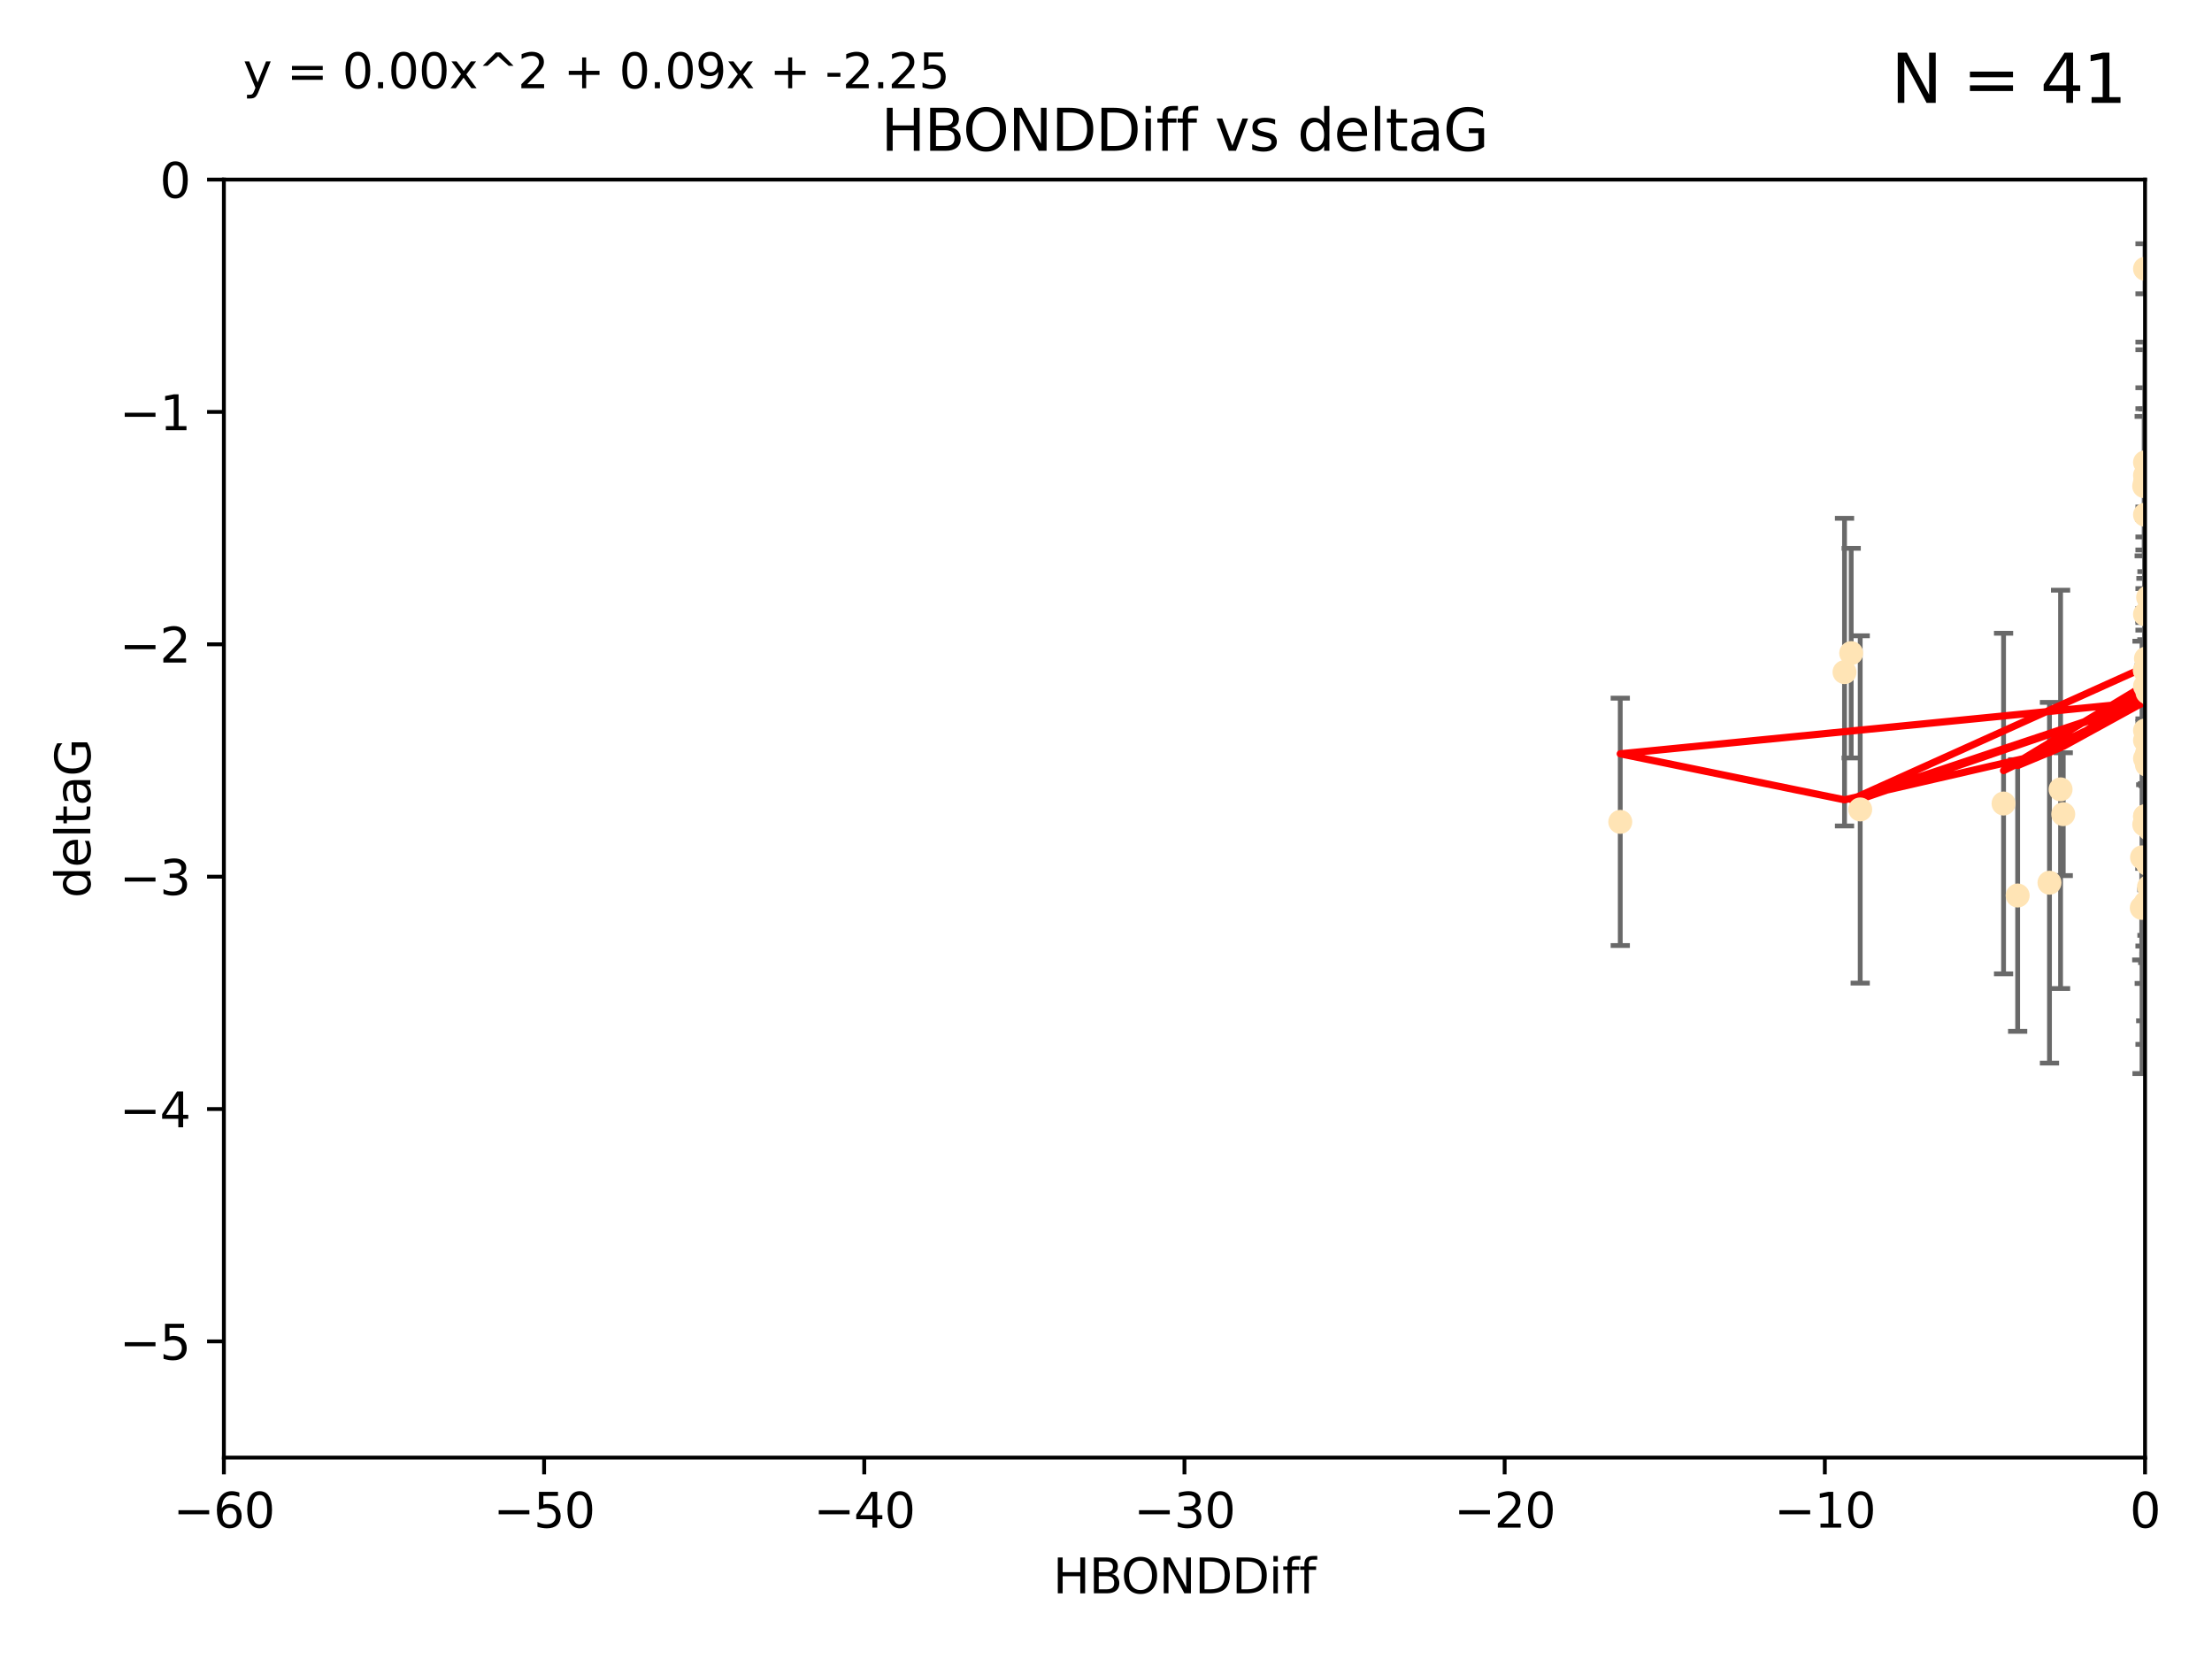 <?xml version="1.0" encoding="utf-8" standalone="no"?>
<!DOCTYPE svg PUBLIC "-//W3C//DTD SVG 1.1//EN"
  "http://www.w3.org/Graphics/SVG/1.1/DTD/svg11.dtd">
<svg xmlns:xlink="http://www.w3.org/1999/xlink" width="460.8pt" height="345.6pt" viewBox="0 0 460.8 345.6" xmlns="http://www.w3.org/2000/svg" version="1.1">
 <defs>
  <style type="text/css">*{stroke-linejoin: round; stroke-linecap: butt}</style>
 </defs>
 <g id="figure_1">
  <g id="patch_1">
   <path d="M 0 345.6 
L 460.8 345.6 
L 460.8 0 
L 0 0 
z
" style="fill: #ffffff"/>
  </g>
  <g id="axes_1">
   <g id="patch_2">
    <path d="M 46.64 303.64 
L 446.85 303.64 
L 446.85 37.411 
L 46.64 37.411 
z
" style="fill: #ffffff"/>
   </g>
   <g id="PathCollection_1">
    <defs>
     <path id="m839f90b246" d="M 0 1.118 
C 0.297 1.118 0.581 1 0.791 0.791 
C 1 0.581 1.118 0.297 1.118 0 
C 1.118 -0.297 1 -0.581 0.791 -0.791 
C 0.581 -1 0.297 -1.118 0 -1.118 
C -0.297 -1.118 -0.581 -1 -0.791 -0.791 
C -1 -0.581 -1.118 -0.297 -1.118 0 
C -1.118 0.297 -1 0.581 -0.791 0.791 
C -0.581 1 -0.297 1.118 0 1.118 
z
" style="stroke: #ffe4b5"/>
    </defs>
    <g clip-path="url(#p3b3540add8)">
     <use xlink:href="#m839f90b246" x="446.686" y="171.763" style="fill: #ffe4b5; stroke: #ffe4b5"/>
     <use xlink:href="#m839f90b246" x="447.67" y="184.766" style="fill: #ffe4b5; stroke: #ffe4b5"/>
     <use xlink:href="#m839f90b246" x="429.812" y="169.607" style="fill: #ffe4b5; stroke: #ffe4b5"/>
     <use xlink:href="#m839f90b246" x="446.85" y="158.004" style="fill: #ffe4b5; stroke: #ffe4b5"/>
     <use xlink:href="#m839f90b246" x="420.315" y="186.549" style="fill: #ffe4b5; stroke: #ffe4b5"/>
     <use xlink:href="#m839f90b246" x="429.254" y="164.438" style="fill: #ffe4b5; stroke: #ffe4b5"/>
     <use xlink:href="#m839f90b246" x="470.883" y="150.131" style="fill: #ffe4b5; stroke: #ffe4b5"/>
     <use xlink:href="#m839f90b246" x="417.379" y="167.39" style="fill: #ffe4b5; stroke: #ffe4b5"/>
     <use xlink:href="#m839f90b246" x="446.168" y="189.127" style="fill: #ffe4b5; stroke: #ffe4b5"/>
     <use xlink:href="#m839f90b246" x="446.85" y="154.227" style="fill: #ffe4b5; stroke: #ffe4b5"/>
     <use xlink:href="#m839f90b246" x="387.515" y="168.621" style="fill: #ffe4b5; stroke: #ffe4b5"/>
     <use xlink:href="#m839f90b246" x="447.412" y="179.98" style="fill: #ffe4b5; stroke: #ffe4b5"/>
     <use xlink:href="#m839f90b246" x="446.85" y="100.413" style="fill: #ffe4b5; stroke: #ffe4b5"/>
     <use xlink:href="#m839f90b246" x="471.032" y="93.864" style="fill: #ffe4b5; stroke: #ffe4b5"/>
     <use xlink:href="#m839f90b246" x="446.85" y="99.014" style="fill: #ffe4b5; stroke: #ffe4b5"/>
     <use xlink:href="#m839f90b246" x="385.636" y="136.058" style="fill: #ffe4b5; stroke: #ffe4b5"/>
     <use xlink:href="#m839f90b246" x="470.887" y="116.525" style="fill: #ffe4b5; stroke: #ffe4b5"/>
     <use xlink:href="#m839f90b246" x="448.468" y="145.223" style="fill: #ffe4b5; stroke: #ffe4b5"/>
     <use xlink:href="#m839f90b246" x="447.041" y="137.205" style="fill: #ffe4b5; stroke: #ffe4b5"/>
     <use xlink:href="#m839f90b246" x="446.809" y="139.582" style="fill: #ffe4b5; stroke: #ffe4b5"/>
     <use xlink:href="#m839f90b246" x="446.85" y="127.973" style="fill: #ffe4b5; stroke: #ffe4b5"/>
     <use xlink:href="#m839f90b246" x="447.789" y="172.719" style="fill: #ffe4b5; stroke: #ffe4b5"/>
     <use xlink:href="#m839f90b246" x="446.85" y="107.23" style="fill: #ffe4b5; stroke: #ffe4b5"/>
     <use xlink:href="#m839f90b246" x="446.85" y="96.314" style="fill: #ffe4b5; stroke: #ffe4b5"/>
     <use xlink:href="#m839f90b246" x="471.009" y="150.407" style="fill: #ffe4b5; stroke: #ffe4b5"/>
     <use xlink:href="#m839f90b246" x="446.85" y="170.091" style="fill: #ffe4b5; stroke: #ffe4b5"/>
     <use xlink:href="#m839f90b246" x="446.85" y="170.053" style="fill: #ffe4b5; stroke: #ffe4b5"/>
     <use xlink:href="#m839f90b246" x="446.226" y="178.609" style="fill: #ffe4b5; stroke: #ffe4b5"/>
     <use xlink:href="#m839f90b246" x="446.85" y="55.993" style="fill: #ffe4b5; stroke: #ffe4b5"/>
     <use xlink:href="#m839f90b246" x="446.677" y="101.272" style="fill: #ffe4b5; stroke: #ffe4b5"/>
     <use xlink:href="#m839f90b246" x="337.531" y="171.206" style="fill: #ffe4b5; stroke: #ffe4b5"/>
     <use xlink:href="#m839f90b246" x="384.248" y="140.015" style="fill: #ffe4b5; stroke: #ffe4b5"/>
     <use xlink:href="#m839f90b246" x="426.944" y="183.887" style="fill: #ffe4b5; stroke: #ffe4b5"/>
     <use xlink:href="#m839f90b246" x="446.994" y="188.059" style="fill: #ffe4b5; stroke: #ffe4b5"/>
     <use xlink:href="#m839f90b246" x="447.362" y="144.242" style="fill: #ffe4b5; stroke: #ffe4b5"/>
     <use xlink:href="#m839f90b246" x="447.236" y="159.303" style="fill: #ffe4b5; stroke: #ffe4b5"/>
     <use xlink:href="#m839f90b246" x="446.85" y="139.717" style="fill: #ffe4b5; stroke: #ffe4b5"/>
     <use xlink:href="#m839f90b246" x="447.496" y="124.44" style="fill: #ffe4b5; stroke: #ffe4b5"/>
     <use xlink:href="#m839f90b246" x="446.85" y="152.182" style="fill: #ffe4b5; stroke: #ffe4b5"/>
     <use xlink:href="#m839f90b246" x="446.85" y="142.938" style="fill: #ffe4b5; stroke: #ffe4b5"/>
     <use xlink:href="#m839f90b246" x="447.254" y="156.959" style="fill: #ffe4b5; stroke: #ffe4b5"/>
    </g>
   </g>
   <g id="matplotlib.axis_1">
    <g id="xtick_1">
     <g id="line2d_1">
      <defs>
       <path id="m6cf0cbeeb0" d="M 0 0 
L 0 3.5 
" style="stroke: #000000; stroke-width: 0.8"/>
      </defs>
      <g>
       <use xlink:href="#m6cf0cbeeb0" x="46.64" y="303.64" style="stroke: #000000; stroke-width: 0.8"/>
      </g>
     </g>
     <g id="text_1">
      <!-- −60 -->
      <g transform="translate(36.088 318.238)scale(0.1 -0.1)">
       <defs>
        <path id="DejaVuSans-2212" d="M 678 2272 
L 4684 2272 
L 4684 1741 
L 678 1741 
L 678 2272 
z
" transform="scale(0.016)"/>
        <path id="DejaVuSans-36" d="M 2113 2584 
Q 1688 2584 1439 2293 
Q 1191 2003 1191 1497 
Q 1191 994 1439 701 
Q 1688 409 2113 409 
Q 2538 409 2786 701 
Q 3034 994 3034 1497 
Q 3034 2003 2786 2293 
Q 2538 2584 2113 2584 
z
M 3366 4563 
L 3366 3988 
Q 3128 4100 2886 4159 
Q 2644 4219 2406 4219 
Q 1781 4219 1451 3797 
Q 1122 3375 1075 2522 
Q 1259 2794 1537 2939 
Q 1816 3084 2150 3084 
Q 2853 3084 3261 2657 
Q 3669 2231 3669 1497 
Q 3669 778 3244 343 
Q 2819 -91 2113 -91 
Q 1303 -91 875 529 
Q 447 1150 447 2328 
Q 447 3434 972 4092 
Q 1497 4750 2381 4750 
Q 2619 4750 2861 4703 
Q 3103 4656 3366 4563 
z
" transform="scale(0.016)"/>
        <path id="DejaVuSans-30" d="M 2034 4250 
Q 1547 4250 1301 3770 
Q 1056 3291 1056 2328 
Q 1056 1369 1301 889 
Q 1547 409 2034 409 
Q 2525 409 2770 889 
Q 3016 1369 3016 2328 
Q 3016 3291 2770 3770 
Q 2525 4250 2034 4250 
z
M 2034 4750 
Q 2819 4750 3233 4129 
Q 3647 3509 3647 2328 
Q 3647 1150 3233 529 
Q 2819 -91 2034 -91 
Q 1250 -91 836 529 
Q 422 1150 422 2328 
Q 422 3509 836 4129 
Q 1250 4750 2034 4750 
z
" transform="scale(0.016)"/>
       </defs>
       <use xlink:href="#DejaVuSans-2212"/>
       <use xlink:href="#DejaVuSans-36" x="83.789"/>
       <use xlink:href="#DejaVuSans-30" x="147.412"/>
      </g>
     </g>
    </g>
    <g id="xtick_2">
     <g id="line2d_2">
      <g>
       <use xlink:href="#m6cf0cbeeb0" x="113.342" y="303.64" style="stroke: #000000; stroke-width: 0.8"/>
      </g>
     </g>
     <g id="text_2">
      <!-- −50 -->
      <g transform="translate(102.789 318.238)scale(0.1 -0.1)">
       <defs>
        <path id="DejaVuSans-35" d="M 691 4666 
L 3169 4666 
L 3169 4134 
L 1269 4134 
L 1269 2991 
Q 1406 3038 1543 3061 
Q 1681 3084 1819 3084 
Q 2600 3084 3056 2656 
Q 3513 2228 3513 1497 
Q 3513 744 3044 326 
Q 2575 -91 1722 -91 
Q 1428 -91 1123 -41 
Q 819 9 494 109 
L 494 744 
Q 775 591 1075 516 
Q 1375 441 1709 441 
Q 2250 441 2565 725 
Q 2881 1009 2881 1497 
Q 2881 1984 2565 2268 
Q 2250 2553 1709 2553 
Q 1456 2553 1204 2497 
Q 953 2441 691 2322 
L 691 4666 
z
" transform="scale(0.016)"/>
       </defs>
       <use xlink:href="#DejaVuSans-2212"/>
       <use xlink:href="#DejaVuSans-35" x="83.789"/>
       <use xlink:href="#DejaVuSans-30" x="147.412"/>
      </g>
     </g>
    </g>
    <g id="xtick_3">
     <g id="line2d_3">
      <g>
       <use xlink:href="#m6cf0cbeeb0" x="180.043" y="303.64" style="stroke: #000000; stroke-width: 0.8"/>
      </g>
     </g>
     <g id="text_3">
      <!-- −40 -->
      <g transform="translate(169.491 318.238)scale(0.1 -0.1)">
       <defs>
        <path id="DejaVuSans-34" d="M 2419 4116 
L 825 1625 
L 2419 1625 
L 2419 4116 
z
M 2253 4666 
L 3047 4666 
L 3047 1625 
L 3713 1625 
L 3713 1100 
L 3047 1100 
L 3047 0 
L 2419 0 
L 2419 1100 
L 313 1100 
L 313 1709 
L 2253 4666 
z
" transform="scale(0.016)"/>
       </defs>
       <use xlink:href="#DejaVuSans-2212"/>
       <use xlink:href="#DejaVuSans-34" x="83.789"/>
       <use xlink:href="#DejaVuSans-30" x="147.412"/>
      </g>
     </g>
    </g>
    <g id="xtick_4">
     <g id="line2d_4">
      <g>
       <use xlink:href="#m6cf0cbeeb0" x="246.745" y="303.64" style="stroke: #000000; stroke-width: 0.8"/>
      </g>
     </g>
     <g id="text_4">
      <!-- −30 -->
      <g transform="translate(236.193 318.238)scale(0.1 -0.1)">
       <defs>
        <path id="DejaVuSans-33" d="M 2597 2516 
Q 3050 2419 3304 2112 
Q 3559 1806 3559 1356 
Q 3559 666 3084 287 
Q 2609 -91 1734 -91 
Q 1441 -91 1130 -33 
Q 819 25 488 141 
L 488 750 
Q 750 597 1062 519 
Q 1375 441 1716 441 
Q 2309 441 2620 675 
Q 2931 909 2931 1356 
Q 2931 1769 2642 2001 
Q 2353 2234 1838 2234 
L 1294 2234 
L 1294 2753 
L 1863 2753 
Q 2328 2753 2575 2939 
Q 2822 3125 2822 3475 
Q 2822 3834 2567 4026 
Q 2313 4219 1838 4219 
Q 1578 4219 1281 4162 
Q 984 4106 628 3988 
L 628 4550 
Q 988 4650 1302 4700 
Q 1616 4750 1894 4750 
Q 2613 4750 3031 4423 
Q 3450 4097 3450 3541 
Q 3450 3153 3228 2886 
Q 3006 2619 2597 2516 
z
" transform="scale(0.016)"/>
       </defs>
       <use xlink:href="#DejaVuSans-2212"/>
       <use xlink:href="#DejaVuSans-33" x="83.789"/>
       <use xlink:href="#DejaVuSans-30" x="147.412"/>
      </g>
     </g>
    </g>
    <g id="xtick_5">
     <g id="line2d_5">
      <g>
       <use xlink:href="#m6cf0cbeeb0" x="313.447" y="303.64" style="stroke: #000000; stroke-width: 0.8"/>
      </g>
     </g>
     <g id="text_5">
      <!-- −20 -->
      <g transform="translate(302.894 318.238)scale(0.1 -0.1)">
       <defs>
        <path id="DejaVuSans-32" d="M 1228 531 
L 3431 531 
L 3431 0 
L 469 0 
L 469 531 
Q 828 903 1448 1529 
Q 2069 2156 2228 2338 
Q 2531 2678 2651 2914 
Q 2772 3150 2772 3378 
Q 2772 3750 2511 3984 
Q 2250 4219 1831 4219 
Q 1534 4219 1204 4116 
Q 875 4013 500 3803 
L 500 4441 
Q 881 4594 1212 4672 
Q 1544 4750 1819 4750 
Q 2544 4750 2975 4387 
Q 3406 4025 3406 3419 
Q 3406 3131 3298 2873 
Q 3191 2616 2906 2266 
Q 2828 2175 2409 1742 
Q 1991 1309 1228 531 
z
" transform="scale(0.016)"/>
       </defs>
       <use xlink:href="#DejaVuSans-2212"/>
       <use xlink:href="#DejaVuSans-32" x="83.789"/>
       <use xlink:href="#DejaVuSans-30" x="147.412"/>
      </g>
     </g>
    </g>
    <g id="xtick_6">
     <g id="line2d_6">
      <g>
       <use xlink:href="#m6cf0cbeeb0" x="380.148" y="303.64" style="stroke: #000000; stroke-width: 0.8"/>
      </g>
     </g>
     <g id="text_6">
      <!-- −10 -->
      <g transform="translate(369.596 318.238)scale(0.1 -0.1)">
       <defs>
        <path id="DejaVuSans-31" d="M 794 531 
L 1825 531 
L 1825 4091 
L 703 3866 
L 703 4441 
L 1819 4666 
L 2450 4666 
L 2450 531 
L 3481 531 
L 3481 0 
L 794 0 
L 794 531 
z
" transform="scale(0.016)"/>
       </defs>
       <use xlink:href="#DejaVuSans-2212"/>
       <use xlink:href="#DejaVuSans-31" x="83.789"/>
       <use xlink:href="#DejaVuSans-30" x="147.412"/>
      </g>
     </g>
    </g>
    <g id="xtick_7">
     <g id="line2d_7">
      <g>
       <use xlink:href="#m6cf0cbeeb0" x="446.85" y="303.64" style="stroke: #000000; stroke-width: 0.8"/>
      </g>
     </g>
     <g id="text_7">
      <!-- 0 -->
      <g transform="translate(443.669 318.238)scale(0.1 -0.1)">
       <use xlink:href="#DejaVuSans-30"/>
      </g>
     </g>
    </g>
    <g id="text_8">
     <!-- HBONDDiff -->
     <g transform="translate(219.356 331.917)scale(0.1 -0.1)">
      <defs>
       <path id="DejaVuSans-48" d="M 628 4666 
L 1259 4666 
L 1259 2753 
L 3553 2753 
L 3553 4666 
L 4184 4666 
L 4184 0 
L 3553 0 
L 3553 2222 
L 1259 2222 
L 1259 0 
L 628 0 
L 628 4666 
z
" transform="scale(0.016)"/>
       <path id="DejaVuSans-42" d="M 1259 2228 
L 1259 519 
L 2272 519 
Q 2781 519 3026 730 
Q 3272 941 3272 1375 
Q 3272 1813 3026 2020 
Q 2781 2228 2272 2228 
L 1259 2228 
z
M 1259 4147 
L 1259 2741 
L 2194 2741 
Q 2656 2741 2882 2914 
Q 3109 3088 3109 3444 
Q 3109 3797 2882 3972 
Q 2656 4147 2194 4147 
L 1259 4147 
z
M 628 4666 
L 2241 4666 
Q 2963 4666 3353 4366 
Q 3744 4066 3744 3513 
Q 3744 3084 3544 2831 
Q 3344 2578 2956 2516 
Q 3422 2416 3680 2098 
Q 3938 1781 3938 1306 
Q 3938 681 3513 340 
Q 3088 0 2303 0 
L 628 0 
L 628 4666 
z
" transform="scale(0.016)"/>
       <path id="DejaVuSans-4f" d="M 2522 4238 
Q 1834 4238 1429 3725 
Q 1025 3213 1025 2328 
Q 1025 1447 1429 934 
Q 1834 422 2522 422 
Q 3209 422 3611 934 
Q 4013 1447 4013 2328 
Q 4013 3213 3611 3725 
Q 3209 4238 2522 4238 
z
M 2522 4750 
Q 3503 4750 4090 4092 
Q 4678 3434 4678 2328 
Q 4678 1225 4090 567 
Q 3503 -91 2522 -91 
Q 1538 -91 948 565 
Q 359 1222 359 2328 
Q 359 3434 948 4092 
Q 1538 4750 2522 4750 
z
" transform="scale(0.016)"/>
       <path id="DejaVuSans-4e" d="M 628 4666 
L 1478 4666 
L 3547 763 
L 3547 4666 
L 4159 4666 
L 4159 0 
L 3309 0 
L 1241 3903 
L 1241 0 
L 628 0 
L 628 4666 
z
" transform="scale(0.016)"/>
       <path id="DejaVuSans-44" d="M 1259 4147 
L 1259 519 
L 2022 519 
Q 2988 519 3436 956 
Q 3884 1394 3884 2338 
Q 3884 3275 3436 3711 
Q 2988 4147 2022 4147 
L 1259 4147 
z
M 628 4666 
L 1925 4666 
Q 3281 4666 3915 4102 
Q 4550 3538 4550 2338 
Q 4550 1131 3912 565 
Q 3275 0 1925 0 
L 628 0 
L 628 4666 
z
" transform="scale(0.016)"/>
       <path id="DejaVuSans-69" d="M 603 3500 
L 1178 3500 
L 1178 0 
L 603 0 
L 603 3500 
z
M 603 4863 
L 1178 4863 
L 1178 4134 
L 603 4134 
L 603 4863 
z
" transform="scale(0.016)"/>
       <path id="DejaVuSans-66" d="M 2375 4863 
L 2375 4384 
L 1825 4384 
Q 1516 4384 1395 4259 
Q 1275 4134 1275 3809 
L 1275 3500 
L 2222 3500 
L 2222 3053 
L 1275 3053 
L 1275 0 
L 697 0 
L 697 3053 
L 147 3053 
L 147 3500 
L 697 3500 
L 697 3744 
Q 697 4328 969 4595 
Q 1241 4863 1831 4863 
L 2375 4863 
z
" transform="scale(0.016)"/>
      </defs>
      <use xlink:href="#DejaVuSans-48"/>
      <use xlink:href="#DejaVuSans-42" x="75.195"/>
      <use xlink:href="#DejaVuSans-4f" x="142.049"/>
      <use xlink:href="#DejaVuSans-4e" x="220.76"/>
      <use xlink:href="#DejaVuSans-44" x="295.564"/>
      <use xlink:href="#DejaVuSans-44" x="372.566"/>
      <use xlink:href="#DejaVuSans-69" x="449.568"/>
      <use xlink:href="#DejaVuSans-66" x="477.352"/>
      <use xlink:href="#DejaVuSans-66" x="512.557"/>
     </g>
    </g>
   </g>
   <g id="matplotlib.axis_2">
    <g id="ytick_1">
     <g id="line2d_8">
      <defs>
       <path id="m6b0e38b91d" d="M 0 0 
L -3.5 0 
" style="stroke: #000000; stroke-width: 0.8"/>
      </defs>
      <g>
       <use xlink:href="#m6b0e38b91d" x="46.64" y="279.437" style="stroke: #000000; stroke-width: 0.8"/>
      </g>
     </g>
     <g id="text_9">
      <!-- −5 -->
      <g transform="translate(24.898 283.237)scale(0.1 -0.1)">
       <use xlink:href="#DejaVuSans-2212"/>
       <use xlink:href="#DejaVuSans-35" x="83.789"/>
      </g>
     </g>
    </g>
    <g id="ytick_2">
     <g id="line2d_9">
      <g>
       <use xlink:href="#m6b0e38b91d" x="46.64" y="231.032" style="stroke: #000000; stroke-width: 0.8"/>
      </g>
     </g>
     <g id="text_10">
      <!-- −4 -->
      <g transform="translate(24.898 234.831)scale(0.1 -0.1)">
       <use xlink:href="#DejaVuSans-2212"/>
       <use xlink:href="#DejaVuSans-34" x="83.789"/>
      </g>
     </g>
    </g>
    <g id="ytick_3">
     <g id="line2d_10">
      <g>
       <use xlink:href="#m6b0e38b91d" x="46.64" y="182.627" style="stroke: #000000; stroke-width: 0.8"/>
      </g>
     </g>
     <g id="text_11">
      <!-- −3 -->
      <g transform="translate(24.898 186.426)scale(0.1 -0.1)">
       <use xlink:href="#DejaVuSans-2212"/>
       <use xlink:href="#DejaVuSans-33" x="83.789"/>
      </g>
     </g>
    </g>
    <g id="ytick_4">
     <g id="line2d_11">
      <g>
       <use xlink:href="#m6b0e38b91d" x="46.64" y="134.222" style="stroke: #000000; stroke-width: 0.8"/>
      </g>
     </g>
     <g id="text_12">
      <!-- −2 -->
      <g transform="translate(24.898 138.021)scale(0.1 -0.1)">
       <use xlink:href="#DejaVuSans-2212"/>
       <use xlink:href="#DejaVuSans-32" x="83.789"/>
      </g>
     </g>
    </g>
    <g id="ytick_5">
     <g id="line2d_12">
      <g>
       <use xlink:href="#m6b0e38b91d" x="46.64" y="85.816" style="stroke: #000000; stroke-width: 0.8"/>
      </g>
     </g>
     <g id="text_13">
      <!-- −1 -->
      <g transform="translate(24.898 89.616)scale(0.1 -0.1)">
       <use xlink:href="#DejaVuSans-2212"/>
       <use xlink:href="#DejaVuSans-31" x="83.789"/>
      </g>
     </g>
    </g>
    <g id="ytick_6">
     <g id="line2d_13">
      <g>
       <use xlink:href="#m6b0e38b91d" x="46.64" y="37.411" style="stroke: #000000; stroke-width: 0.8"/>
      </g>
     </g>
     <g id="text_14">
      <!-- 0 -->
      <g transform="translate(33.278 41.21)scale(0.1 -0.1)">
       <use xlink:href="#DejaVuSans-30"/>
      </g>
     </g>
    </g>
    <g id="text_15">
     <!-- deltaG -->
     <g transform="translate(18.818 187.064)rotate(-90)scale(0.1 -0.1)">
      <defs>
       <path id="DejaVuSans-64" d="M 2906 2969 
L 2906 4863 
L 3481 4863 
L 3481 0 
L 2906 0 
L 2906 525 
Q 2725 213 2448 61 
Q 2172 -91 1784 -91 
Q 1150 -91 751 415 
Q 353 922 353 1747 
Q 353 2572 751 3078 
Q 1150 3584 1784 3584 
Q 2172 3584 2448 3432 
Q 2725 3281 2906 2969 
z
M 947 1747 
Q 947 1113 1208 752 
Q 1469 391 1925 391 
Q 2381 391 2643 752 
Q 2906 1113 2906 1747 
Q 2906 2381 2643 2742 
Q 2381 3103 1925 3103 
Q 1469 3103 1208 2742 
Q 947 2381 947 1747 
z
" transform="scale(0.016)"/>
       <path id="DejaVuSans-65" d="M 3597 1894 
L 3597 1613 
L 953 1613 
Q 991 1019 1311 708 
Q 1631 397 2203 397 
Q 2534 397 2845 478 
Q 3156 559 3463 722 
L 3463 178 
Q 3153 47 2828 -22 
Q 2503 -91 2169 -91 
Q 1331 -91 842 396 
Q 353 884 353 1716 
Q 353 2575 817 3079 
Q 1281 3584 2069 3584 
Q 2775 3584 3186 3129 
Q 3597 2675 3597 1894 
z
M 3022 2063 
Q 3016 2534 2758 2815 
Q 2500 3097 2075 3097 
Q 1594 3097 1305 2825 
Q 1016 2553 972 2059 
L 3022 2063 
z
" transform="scale(0.016)"/>
       <path id="DejaVuSans-6c" d="M 603 4863 
L 1178 4863 
L 1178 0 
L 603 0 
L 603 4863 
z
" transform="scale(0.016)"/>
       <path id="DejaVuSans-74" d="M 1172 4494 
L 1172 3500 
L 2356 3500 
L 2356 3053 
L 1172 3053 
L 1172 1153 
Q 1172 725 1289 603 
Q 1406 481 1766 481 
L 2356 481 
L 2356 0 
L 1766 0 
Q 1100 0 847 248 
Q 594 497 594 1153 
L 594 3053 
L 172 3053 
L 172 3500 
L 594 3500 
L 594 4494 
L 1172 4494 
z
" transform="scale(0.016)"/>
       <path id="DejaVuSans-61" d="M 2194 1759 
Q 1497 1759 1228 1600 
Q 959 1441 959 1056 
Q 959 750 1161 570 
Q 1363 391 1709 391 
Q 2188 391 2477 730 
Q 2766 1069 2766 1631 
L 2766 1759 
L 2194 1759 
z
M 3341 1997 
L 3341 0 
L 2766 0 
L 2766 531 
Q 2569 213 2275 61 
Q 1981 -91 1556 -91 
Q 1019 -91 701 211 
Q 384 513 384 1019 
Q 384 1609 779 1909 
Q 1175 2209 1959 2209 
L 2766 2209 
L 2766 2266 
Q 2766 2663 2505 2880 
Q 2244 3097 1772 3097 
Q 1472 3097 1187 3025 
Q 903 2953 641 2809 
L 641 3341 
Q 956 3463 1253 3523 
Q 1550 3584 1831 3584 
Q 2591 3584 2966 3190 
Q 3341 2797 3341 1997 
z
" transform="scale(0.016)"/>
       <path id="DejaVuSans-47" d="M 3809 666 
L 3809 1919 
L 2778 1919 
L 2778 2438 
L 4434 2438 
L 4434 434 
Q 4069 175 3628 42 
Q 3188 -91 2688 -91 
Q 1594 -91 976 548 
Q 359 1188 359 2328 
Q 359 3472 976 4111 
Q 1594 4750 2688 4750 
Q 3144 4750 3555 4637 
Q 3966 4525 4313 4306 
L 4313 3634 
Q 3963 3931 3569 4081 
Q 3175 4231 2741 4231 
Q 1884 4231 1454 3753 
Q 1025 3275 1025 2328 
Q 1025 1384 1454 906 
Q 1884 428 2741 428 
Q 3075 428 3337 486 
Q 3600 544 3809 666 
z
" transform="scale(0.016)"/>
      </defs>
      <use xlink:href="#DejaVuSans-64"/>
      <use xlink:href="#DejaVuSans-65" x="63.477"/>
      <use xlink:href="#DejaVuSans-6c" x="125"/>
      <use xlink:href="#DejaVuSans-74" x="152.783"/>
      <use xlink:href="#DejaVuSans-61" x="191.992"/>
      <use xlink:href="#DejaVuSans-47" x="253.271"/>
     </g>
    </g>
   </g>
   <g id="LineCollection_1">
    <path d="M 446.686 204.867 
L 446.686 138.658 
" clip-path="url(#p3b3540add8)" style="fill: none; stroke: #696969"/>
    <path d="M 447.67 198.805 
L 447.67 170.727 
" clip-path="url(#p3b3540add8)" style="fill: none; stroke: #696969"/>
    <path d="M 429.812 182.403 
L 429.812 156.81 
" clip-path="url(#p3b3540add8)" style="fill: none; stroke: #696969"/>
    <path d="M 446.85 177.999 
L 446.85 138.009 
" clip-path="url(#p3b3540add8)" style="fill: none; stroke: #696969"/>
    <path d="M 420.315 214.844 
L 420.315 158.255 
" clip-path="url(#p3b3540add8)" style="fill: none; stroke: #696969"/>
    <path d="M 429.254 205.929 
L 429.254 122.946 
" clip-path="url(#p3b3540add8)" style="fill: none; stroke: #696969"/>
    <path clip-path="url(#p3b3540add8)" style="fill: none; stroke: #696969"/>
    <path d="M 417.379 202.867 
L 417.379 131.914 
" clip-path="url(#p3b3540add8)" style="fill: none; stroke: #696969"/>
    <path d="M 446.168 199.972 
L 446.168 178.283 
" clip-path="url(#p3b3540add8)" style="fill: none; stroke: #696969"/>
    <path d="M 446.85 177.192 
L 446.85 131.263 
" clip-path="url(#p3b3540add8)" style="fill: none; stroke: #696969"/>
    <path d="M 387.515 204.796 
L 387.515 132.447 
" clip-path="url(#p3b3540add8)" style="fill: none; stroke: #696969"/>
    <path d="M 447.412 200.533 
L 447.412 159.428 
" clip-path="url(#p3b3540add8)" style="fill: none; stroke: #696969"/>
    <path d="M 446.85 127.966 
L 446.85 72.859 
" clip-path="url(#p3b3540add8)" style="fill: none; stroke: #696969"/>
    <path clip-path="url(#p3b3540add8)" style="fill: none; stroke: #696969"/>
    <path d="M 446.85 126.762 
L 446.85 71.267 
" clip-path="url(#p3b3540add8)" style="fill: none; stroke: #696969"/>
    <path d="M 385.636 157.897 
L 385.636 114.219 
" clip-path="url(#p3b3540add8)" style="fill: none; stroke: #696969"/>
    <path clip-path="url(#p3b3540add8)" style="fill: none; stroke: #696969"/>
    <path d="M 448.468 157.068 
L 448.468 133.378 
" clip-path="url(#p3b3540add8)" style="fill: none; stroke: #696969"/>
    <path d="M 447.041 153.923 
L 447.041 120.488 
" clip-path="url(#p3b3540add8)" style="fill: none; stroke: #696969"/>
    <path d="M 446.809 180.893 
L 446.809 98.27 
" clip-path="url(#p3b3540add8)" style="fill: none; stroke: #696969"/>
    <path d="M 446.85 150.324 
L 446.85 105.623 
" clip-path="url(#p3b3540add8)" style="fill: none; stroke: #696969"/>
    <path d="M 447.789 191.277 
L 447.789 154.16 
" clip-path="url(#p3b3540add8)" style="fill: none; stroke: #696969"/>
    <path d="M 446.85 129.322 
L 446.85 85.138 
" clip-path="url(#p3b3540add8)" style="fill: none; stroke: #696969"/>
    <path d="M 446.85 111.851 
L 446.85 80.778 
" clip-path="url(#p3b3540add8)" style="fill: none; stroke: #696969"/>
    <path clip-path="url(#p3b3540add8)" style="fill: none; stroke: #696969"/>
    <path d="M 446.85 217.56 
L 446.85 122.622 
" clip-path="url(#p3b3540add8)" style="fill: none; stroke: #696969"/>
    <path d="M 446.85 197.074 
L 446.85 143.032 
" clip-path="url(#p3b3540add8)" style="fill: none; stroke: #696969"/>
    <path d="M 446.226 223.643 
L 446.226 133.574 
" clip-path="url(#p3b3540add8)" style="fill: none; stroke: #696969"/>
    <path d="M 446.85 61.206 
L 446.85 50.78 
" clip-path="url(#p3b3540add8)" style="fill: none; stroke: #696969"/>
    <path d="M 446.677 115.797 
L 446.677 86.747 
" clip-path="url(#p3b3540add8)" style="fill: none; stroke: #696969"/>
    <path d="M 337.531 196.971 
L 337.531 145.442 
" clip-path="url(#p3b3540add8)" style="fill: none; stroke: #696969"/>
    <path d="M 384.248 172.063 
L 384.248 107.966 
" clip-path="url(#p3b3540add8)" style="fill: none; stroke: #696969"/>
    <path d="M 426.944 221.457 
L 426.944 146.317 
" clip-path="url(#p3b3540add8)" style="fill: none; stroke: #696969"/>
    <path d="M 446.994 212.649 
L 446.994 163.47 
" clip-path="url(#p3b3540add8)" style="fill: none; stroke: #696969"/>
    <path d="M 447.362 163.248 
L 447.362 125.236 
" clip-path="url(#p3b3540add8)" style="fill: none; stroke: #696969"/>
    <path d="M 447.236 185.353 
L 447.236 133.253 
" clip-path="url(#p3b3540add8)" style="fill: none; stroke: #696969"/>
    <path d="M 446.85 149.749 
L 446.85 129.685 
" clip-path="url(#p3b3540add8)" style="fill: none; stroke: #696969"/>
    <path d="M 447.496 163.673 
L 447.496 85.207 
" clip-path="url(#p3b3540add8)" style="fill: none; stroke: #696969"/>
    <path d="M 446.85 189.798 
L 446.85 114.566 
" clip-path="url(#p3b3540add8)" style="fill: none; stroke: #696969"/>
    <path d="M 446.85 177.716 
L 446.85 108.161 
" clip-path="url(#p3b3540add8)" style="fill: none; stroke: #696969"/>
    <path d="M 447.254 194.843 
L 447.254 119.076 
" clip-path="url(#p3b3540add8)" style="fill: none; stroke: #696969"/>
   </g>
   <g id="line2d_14">
    <defs>
     <path id="m4c4e98ee7f" d="M 2 0 
L -2 -0 
" style="stroke: #696969"/>
    </defs>
    <g clip-path="url(#p3b3540add8)">
     <use xlink:href="#m4c4e98ee7f" x="446.686" y="204.867" style="fill: #696969; stroke: #696969"/>
     <use xlink:href="#m4c4e98ee7f" x="447.67" y="198.805" style="fill: #696969; stroke: #696969"/>
     <use xlink:href="#m4c4e98ee7f" x="429.812" y="182.403" style="fill: #696969; stroke: #696969"/>
     <use xlink:href="#m4c4e98ee7f" x="446.85" y="177.999" style="fill: #696969; stroke: #696969"/>
     <use xlink:href="#m4c4e98ee7f" x="420.315" y="214.844" style="fill: #696969; stroke: #696969"/>
     <use xlink:href="#m4c4e98ee7f" x="429.254" y="205.929" style="fill: #696969; stroke: #696969"/>
     <use xlink:href="#m4c4e98ee7f" x="470.883" y="172.406" style="fill: #696969; stroke: #696969"/>
     <use xlink:href="#m4c4e98ee7f" x="417.379" y="202.867" style="fill: #696969; stroke: #696969"/>
     <use xlink:href="#m4c4e98ee7f" x="446.168" y="199.972" style="fill: #696969; stroke: #696969"/>
     <use xlink:href="#m4c4e98ee7f" x="446.85" y="177.192" style="fill: #696969; stroke: #696969"/>
     <use xlink:href="#m4c4e98ee7f" x="387.515" y="204.796" style="fill: #696969; stroke: #696969"/>
     <use xlink:href="#m4c4e98ee7f" x="447.412" y="200.533" style="fill: #696969; stroke: #696969"/>
     <use xlink:href="#m4c4e98ee7f" x="446.85" y="127.966" style="fill: #696969; stroke: #696969"/>
     <use xlink:href="#m4c4e98ee7f" x="471.032" y="118.369" style="fill: #696969; stroke: #696969"/>
     <use xlink:href="#m4c4e98ee7f" x="446.85" y="126.762" style="fill: #696969; stroke: #696969"/>
     <use xlink:href="#m4c4e98ee7f" x="385.636" y="157.897" style="fill: #696969; stroke: #696969"/>
     <use xlink:href="#m4c4e98ee7f" x="470.887" y="140.352" style="fill: #696969; stroke: #696969"/>
     <use xlink:href="#m4c4e98ee7f" x="448.468" y="157.068" style="fill: #696969; stroke: #696969"/>
     <use xlink:href="#m4c4e98ee7f" x="447.041" y="153.923" style="fill: #696969; stroke: #696969"/>
     <use xlink:href="#m4c4e98ee7f" x="446.809" y="180.893" style="fill: #696969; stroke: #696969"/>
     <use xlink:href="#m4c4e98ee7f" x="446.85" y="150.324" style="fill: #696969; stroke: #696969"/>
     <use xlink:href="#m4c4e98ee7f" x="447.789" y="191.277" style="fill: #696969; stroke: #696969"/>
     <use xlink:href="#m4c4e98ee7f" x="446.85" y="129.322" style="fill: #696969; stroke: #696969"/>
     <use xlink:href="#m4c4e98ee7f" x="446.85" y="111.851" style="fill: #696969; stroke: #696969"/>
     <use xlink:href="#m4c4e98ee7f" x="471.009" y="164.755" style="fill: #696969; stroke: #696969"/>
     <use xlink:href="#m4c4e98ee7f" x="446.85" y="217.56" style="fill: #696969; stroke: #696969"/>
     <use xlink:href="#m4c4e98ee7f" x="446.85" y="197.074" style="fill: #696969; stroke: #696969"/>
     <use xlink:href="#m4c4e98ee7f" x="446.226" y="223.643" style="fill: #696969; stroke: #696969"/>
     <use xlink:href="#m4c4e98ee7f" x="446.85" y="61.206" style="fill: #696969; stroke: #696969"/>
     <use xlink:href="#m4c4e98ee7f" x="446.677" y="115.797" style="fill: #696969; stroke: #696969"/>
     <use xlink:href="#m4c4e98ee7f" x="337.531" y="196.971" style="fill: #696969; stroke: #696969"/>
     <use xlink:href="#m4c4e98ee7f" x="384.248" y="172.063" style="fill: #696969; stroke: #696969"/>
     <use xlink:href="#m4c4e98ee7f" x="426.944" y="221.457" style="fill: #696969; stroke: #696969"/>
     <use xlink:href="#m4c4e98ee7f" x="446.994" y="212.649" style="fill: #696969; stroke: #696969"/>
     <use xlink:href="#m4c4e98ee7f" x="447.362" y="163.248" style="fill: #696969; stroke: #696969"/>
     <use xlink:href="#m4c4e98ee7f" x="447.236" y="185.353" style="fill: #696969; stroke: #696969"/>
     <use xlink:href="#m4c4e98ee7f" x="446.85" y="149.749" style="fill: #696969; stroke: #696969"/>
     <use xlink:href="#m4c4e98ee7f" x="447.496" y="163.673" style="fill: #696969; stroke: #696969"/>
     <use xlink:href="#m4c4e98ee7f" x="446.85" y="189.798" style="fill: #696969; stroke: #696969"/>
     <use xlink:href="#m4c4e98ee7f" x="446.85" y="177.716" style="fill: #696969; stroke: #696969"/>
     <use xlink:href="#m4c4e98ee7f" x="447.254" y="194.843" style="fill: #696969; stroke: #696969"/>
    </g>
   </g>
   <g id="line2d_15">
    <g clip-path="url(#p3b3540add8)">
     <use xlink:href="#m4c4e98ee7f" x="446.686" y="138.658" style="fill: #696969; stroke: #696969"/>
     <use xlink:href="#m4c4e98ee7f" x="447.67" y="170.727" style="fill: #696969; stroke: #696969"/>
     <use xlink:href="#m4c4e98ee7f" x="429.812" y="156.81" style="fill: #696969; stroke: #696969"/>
     <use xlink:href="#m4c4e98ee7f" x="446.85" y="138.009" style="fill: #696969; stroke: #696969"/>
     <use xlink:href="#m4c4e98ee7f" x="420.315" y="158.255" style="fill: #696969; stroke: #696969"/>
     <use xlink:href="#m4c4e98ee7f" x="429.254" y="122.946" style="fill: #696969; stroke: #696969"/>
     <use xlink:href="#m4c4e98ee7f" x="470.883" y="127.855" style="fill: #696969; stroke: #696969"/>
     <use xlink:href="#m4c4e98ee7f" x="417.379" y="131.914" style="fill: #696969; stroke: #696969"/>
     <use xlink:href="#m4c4e98ee7f" x="446.168" y="178.283" style="fill: #696969; stroke: #696969"/>
     <use xlink:href="#m4c4e98ee7f" x="446.85" y="131.263" style="fill: #696969; stroke: #696969"/>
     <use xlink:href="#m4c4e98ee7f" x="387.515" y="132.447" style="fill: #696969; stroke: #696969"/>
     <use xlink:href="#m4c4e98ee7f" x="447.412" y="159.428" style="fill: #696969; stroke: #696969"/>
     <use xlink:href="#m4c4e98ee7f" x="446.85" y="72.859" style="fill: #696969; stroke: #696969"/>
     <use xlink:href="#m4c4e98ee7f" x="471.032" y="69.359" style="fill: #696969; stroke: #696969"/>
     <use xlink:href="#m4c4e98ee7f" x="446.85" y="71.267" style="fill: #696969; stroke: #696969"/>
     <use xlink:href="#m4c4e98ee7f" x="385.636" y="114.219" style="fill: #696969; stroke: #696969"/>
     <use xlink:href="#m4c4e98ee7f" x="470.887" y="92.698" style="fill: #696969; stroke: #696969"/>
     <use xlink:href="#m4c4e98ee7f" x="448.468" y="133.378" style="fill: #696969; stroke: #696969"/>
     <use xlink:href="#m4c4e98ee7f" x="447.041" y="120.488" style="fill: #696969; stroke: #696969"/>
     <use xlink:href="#m4c4e98ee7f" x="446.809" y="98.27" style="fill: #696969; stroke: #696969"/>
     <use xlink:href="#m4c4e98ee7f" x="446.85" y="105.623" style="fill: #696969; stroke: #696969"/>
     <use xlink:href="#m4c4e98ee7f" x="447.789" y="154.16" style="fill: #696969; stroke: #696969"/>
     <use xlink:href="#m4c4e98ee7f" x="446.85" y="85.138" style="fill: #696969; stroke: #696969"/>
     <use xlink:href="#m4c4e98ee7f" x="446.85" y="80.778" style="fill: #696969; stroke: #696969"/>
     <use xlink:href="#m4c4e98ee7f" x="471.009" y="136.059" style="fill: #696969; stroke: #696969"/>
     <use xlink:href="#m4c4e98ee7f" x="446.85" y="122.622" style="fill: #696969; stroke: #696969"/>
     <use xlink:href="#m4c4e98ee7f" x="446.85" y="143.032" style="fill: #696969; stroke: #696969"/>
     <use xlink:href="#m4c4e98ee7f" x="446.226" y="133.574" style="fill: #696969; stroke: #696969"/>
     <use xlink:href="#m4c4e98ee7f" x="446.85" y="50.78" style="fill: #696969; stroke: #696969"/>
     <use xlink:href="#m4c4e98ee7f" x="446.677" y="86.747" style="fill: #696969; stroke: #696969"/>
     <use xlink:href="#m4c4e98ee7f" x="337.531" y="145.442" style="fill: #696969; stroke: #696969"/>
     <use xlink:href="#m4c4e98ee7f" x="384.248" y="107.966" style="fill: #696969; stroke: #696969"/>
     <use xlink:href="#m4c4e98ee7f" x="426.944" y="146.317" style="fill: #696969; stroke: #696969"/>
     <use xlink:href="#m4c4e98ee7f" x="446.994" y="163.47" style="fill: #696969; stroke: #696969"/>
     <use xlink:href="#m4c4e98ee7f" x="447.362" y="125.236" style="fill: #696969; stroke: #696969"/>
     <use xlink:href="#m4c4e98ee7f" x="447.236" y="133.253" style="fill: #696969; stroke: #696969"/>
     <use xlink:href="#m4c4e98ee7f" x="446.85" y="129.685" style="fill: #696969; stroke: #696969"/>
     <use xlink:href="#m4c4e98ee7f" x="447.496" y="85.207" style="fill: #696969; stroke: #696969"/>
     <use xlink:href="#m4c4e98ee7f" x="446.85" y="114.566" style="fill: #696969; stroke: #696969"/>
     <use xlink:href="#m4c4e98ee7f" x="446.85" y="108.161" style="fill: #696969; stroke: #696969"/>
     <use xlink:href="#m4c4e98ee7f" x="447.254" y="119.076" style="fill: #696969; stroke: #696969"/>
    </g>
   </g>
   <g id="line2d_16">
    <path d="M 446.686 146.243 
L 447.67 145.618 
L 429.812 155.493 
L 446.85 146.14 
L 420.315 159.479 
L 429.254 155.751 
L 461.8 134.165 
M 461.8 133.64 
L 417.379 160.534 
L 446.168 146.569 
L 446.85 146.14 
L 387.515 166.492 
L 447.412 145.783 
L 446.85 146.14 
L 461.8 134.932 
M 461.8 134.932 
L 446.85 146.14 
L 385.636 166.577 
L 461.8 132.234 
M 461.8 135.014 
L 448.468 145.104 
L 447.041 146.019 
L 446.809 146.166 
L 446.85 146.14 
L 447.789 145.542 
L 446.85 146.14 
L 446.85 146.14 
L 461.8 134.934 
M 461.8 134.934 
L 446.85 146.14 
L 446.85 146.14 
L 446.226 146.532 
L 446.85 146.14 
L 446.677 146.249 
L 337.531 157.031 
L 384.248 166.617 
L 426.944 156.79 
L 446.994 146.049 
L 447.362 145.815 
L 447.236 145.895 
L 446.85 146.14 
L 447.496 145.73 
L 446.85 146.14 
L 446.85 146.14 
L 447.254 145.884 
" clip-path="url(#p3b3540add8)" style="fill: none; stroke: #ff0000; stroke-width: 1.5; stroke-linecap: square"/>
   </g>
   <g id="line2d_17">
    <defs>
     <path id="mdba905b46a" d="M 0 2 
C 0.53 2 1.039 1.789 1.414 1.414 
C 1.789 1.039 2 0.53 2 0 
C 2 -0.53 1.789 -1.039 1.414 -1.414 
C 1.039 -1.789 0.53 -2 0 -2 
C -0.53 -2 -1.039 -1.789 -1.414 -1.414 
C -1.789 -1.039 -2 -0.53 -2 0 
C -2 0.53 -1.789 1.039 -1.414 1.414 
C -1.039 1.789 -0.53 2 0 2 
z
" style="stroke: #ffe4b5"/>
    </defs>
    <g clip-path="url(#p3b3540add8)">
     <use xlink:href="#mdba905b46a" x="446.686" y="171.763" style="fill: #ffe4b5; stroke: #ffe4b5"/>
     <use xlink:href="#mdba905b46a" x="447.67" y="184.766" style="fill: #ffe4b5; stroke: #ffe4b5"/>
     <use xlink:href="#mdba905b46a" x="429.812" y="169.607" style="fill: #ffe4b5; stroke: #ffe4b5"/>
     <use xlink:href="#mdba905b46a" x="446.85" y="158.004" style="fill: #ffe4b5; stroke: #ffe4b5"/>
     <use xlink:href="#mdba905b46a" x="420.315" y="186.549" style="fill: #ffe4b5; stroke: #ffe4b5"/>
     <use xlink:href="#mdba905b46a" x="429.254" y="164.438" style="fill: #ffe4b5; stroke: #ffe4b5"/>
     <use xlink:href="#mdba905b46a" x="470.883" y="150.131" style="fill: #ffe4b5; stroke: #ffe4b5"/>
     <use xlink:href="#mdba905b46a" x="417.379" y="167.39" style="fill: #ffe4b5; stroke: #ffe4b5"/>
     <use xlink:href="#mdba905b46a" x="446.168" y="189.127" style="fill: #ffe4b5; stroke: #ffe4b5"/>
     <use xlink:href="#mdba905b46a" x="446.85" y="154.227" style="fill: #ffe4b5; stroke: #ffe4b5"/>
     <use xlink:href="#mdba905b46a" x="387.515" y="168.621" style="fill: #ffe4b5; stroke: #ffe4b5"/>
     <use xlink:href="#mdba905b46a" x="447.412" y="179.98" style="fill: #ffe4b5; stroke: #ffe4b5"/>
     <use xlink:href="#mdba905b46a" x="446.85" y="100.413" style="fill: #ffe4b5; stroke: #ffe4b5"/>
     <use xlink:href="#mdba905b46a" x="471.032" y="93.864" style="fill: #ffe4b5; stroke: #ffe4b5"/>
     <use xlink:href="#mdba905b46a" x="446.85" y="99.014" style="fill: #ffe4b5; stroke: #ffe4b5"/>
     <use xlink:href="#mdba905b46a" x="385.636" y="136.058" style="fill: #ffe4b5; stroke: #ffe4b5"/>
     <use xlink:href="#mdba905b46a" x="470.887" y="116.525" style="fill: #ffe4b5; stroke: #ffe4b5"/>
     <use xlink:href="#mdba905b46a" x="448.468" y="145.223" style="fill: #ffe4b5; stroke: #ffe4b5"/>
     <use xlink:href="#mdba905b46a" x="447.041" y="137.205" style="fill: #ffe4b5; stroke: #ffe4b5"/>
     <use xlink:href="#mdba905b46a" x="446.809" y="139.582" style="fill: #ffe4b5; stroke: #ffe4b5"/>
     <use xlink:href="#mdba905b46a" x="446.85" y="127.973" style="fill: #ffe4b5; stroke: #ffe4b5"/>
     <use xlink:href="#mdba905b46a" x="447.789" y="172.719" style="fill: #ffe4b5; stroke: #ffe4b5"/>
     <use xlink:href="#mdba905b46a" x="446.85" y="107.23" style="fill: #ffe4b5; stroke: #ffe4b5"/>
     <use xlink:href="#mdba905b46a" x="446.85" y="96.314" style="fill: #ffe4b5; stroke: #ffe4b5"/>
     <use xlink:href="#mdba905b46a" x="471.009" y="150.407" style="fill: #ffe4b5; stroke: #ffe4b5"/>
     <use xlink:href="#mdba905b46a" x="446.85" y="170.091" style="fill: #ffe4b5; stroke: #ffe4b5"/>
     <use xlink:href="#mdba905b46a" x="446.85" y="170.053" style="fill: #ffe4b5; stroke: #ffe4b5"/>
     <use xlink:href="#mdba905b46a" x="446.226" y="178.609" style="fill: #ffe4b5; stroke: #ffe4b5"/>
     <use xlink:href="#mdba905b46a" x="446.85" y="55.993" style="fill: #ffe4b5; stroke: #ffe4b5"/>
     <use xlink:href="#mdba905b46a" x="446.677" y="101.272" style="fill: #ffe4b5; stroke: #ffe4b5"/>
     <use xlink:href="#mdba905b46a" x="337.531" y="171.206" style="fill: #ffe4b5; stroke: #ffe4b5"/>
     <use xlink:href="#mdba905b46a" x="384.248" y="140.015" style="fill: #ffe4b5; stroke: #ffe4b5"/>
     <use xlink:href="#mdba905b46a" x="426.944" y="183.887" style="fill: #ffe4b5; stroke: #ffe4b5"/>
     <use xlink:href="#mdba905b46a" x="446.994" y="188.059" style="fill: #ffe4b5; stroke: #ffe4b5"/>
     <use xlink:href="#mdba905b46a" x="447.362" y="144.242" style="fill: #ffe4b5; stroke: #ffe4b5"/>
     <use xlink:href="#mdba905b46a" x="447.236" y="159.303" style="fill: #ffe4b5; stroke: #ffe4b5"/>
     <use xlink:href="#mdba905b46a" x="446.85" y="139.717" style="fill: #ffe4b5; stroke: #ffe4b5"/>
     <use xlink:href="#mdba905b46a" x="447.496" y="124.44" style="fill: #ffe4b5; stroke: #ffe4b5"/>
     <use xlink:href="#mdba905b46a" x="446.85" y="152.182" style="fill: #ffe4b5; stroke: #ffe4b5"/>
     <use xlink:href="#mdba905b46a" x="446.85" y="142.938" style="fill: #ffe4b5; stroke: #ffe4b5"/>
     <use xlink:href="#mdba905b46a" x="447.254" y="156.959" style="fill: #ffe4b5; stroke: #ffe4b5"/>
    </g>
   </g>
   <g id="patch_3">
    <path d="M 46.64 303.64 
L 46.64 37.411 
" style="fill: none; stroke: #000000; stroke-width: 0.8; stroke-linejoin: miter; stroke-linecap: square"/>
   </g>
   <g id="patch_4">
    <path d="M 446.85 303.64 
L 446.85 37.411 
" style="fill: none; stroke: #000000; stroke-width: 0.8; stroke-linejoin: miter; stroke-linecap: square"/>
   </g>
   <g id="patch_5">
    <path d="M 46.64 303.64 
L 446.85 303.64 
" style="fill: none; stroke: #000000; stroke-width: 0.8; stroke-linejoin: miter; stroke-linecap: square"/>
   </g>
   <g id="patch_6">
    <path d="M 46.64 37.411 
L 446.85 37.411 
" style="fill: none; stroke: #000000; stroke-width: 0.8; stroke-linejoin: miter; stroke-linecap: square"/>
   </g>
   <g id="text_16">
    <!-- N = 41 -->
    <g transform="translate(393.929 21.426)scale(0.14 -0.14)">
     <defs>
      <path id="DejaVuSans-20" transform="scale(0.016)"/>
      <path id="DejaVuSans-3d" d="M 678 2906 
L 4684 2906 
L 4684 2381 
L 678 2381 
L 678 2906 
z
M 678 1631 
L 4684 1631 
L 4684 1100 
L 678 1100 
L 678 1631 
z
" transform="scale(0.016)"/>
     </defs>
     <use xlink:href="#DejaVuSans-4e"/>
     <use xlink:href="#DejaVuSans-20" x="74.805"/>
     <use xlink:href="#DejaVuSans-3d" x="106.592"/>
     <use xlink:href="#DejaVuSans-20" x="190.381"/>
     <use xlink:href="#DejaVuSans-34" x="222.168"/>
     <use xlink:href="#DejaVuSans-31" x="285.791"/>
    </g>
   </g>
   <g id="text_17">
    <!-- y = 0.00x^2 + 0.09x + -2.25 -->
    <g transform="translate(50.642 18.387)scale(0.1 -0.1)">
     <defs>
      <path id="DejaVuSans-79" d="M 2059 -325 
Q 1816 -950 1584 -1140 
Q 1353 -1331 966 -1331 
L 506 -1331 
L 506 -850 
L 844 -850 
Q 1081 -850 1212 -737 
Q 1344 -625 1503 -206 
L 1606 56 
L 191 3500 
L 800 3500 
L 1894 763 
L 2988 3500 
L 3597 3500 
L 2059 -325 
z
" transform="scale(0.016)"/>
      <path id="DejaVuSans-2e" d="M 684 794 
L 1344 794 
L 1344 0 
L 684 0 
L 684 794 
z
" transform="scale(0.016)"/>
      <path id="DejaVuSans-78" d="M 3513 3500 
L 2247 1797 
L 3578 0 
L 2900 0 
L 1881 1375 
L 863 0 
L 184 0 
L 1544 1831 
L 300 3500 
L 978 3500 
L 1906 2253 
L 2834 3500 
L 3513 3500 
z
" transform="scale(0.016)"/>
      <path id="DejaVuSans-5e" d="M 2988 4666 
L 4684 2925 
L 4056 2925 
L 2681 4159 
L 1306 2925 
L 678 2925 
L 2375 4666 
L 2988 4666 
z
" transform="scale(0.016)"/>
      <path id="DejaVuSans-2b" d="M 2944 4013 
L 2944 2272 
L 4684 2272 
L 4684 1741 
L 2944 1741 
L 2944 0 
L 2419 0 
L 2419 1741 
L 678 1741 
L 678 2272 
L 2419 2272 
L 2419 4013 
L 2944 4013 
z
" transform="scale(0.016)"/>
      <path id="DejaVuSans-39" d="M 703 97 
L 703 672 
Q 941 559 1184 500 
Q 1428 441 1663 441 
Q 2288 441 2617 861 
Q 2947 1281 2994 2138 
Q 2813 1869 2534 1725 
Q 2256 1581 1919 1581 
Q 1219 1581 811 2004 
Q 403 2428 403 3163 
Q 403 3881 828 4315 
Q 1253 4750 1959 4750 
Q 2769 4750 3195 4129 
Q 3622 3509 3622 2328 
Q 3622 1225 3098 567 
Q 2575 -91 1691 -91 
Q 1453 -91 1209 -44 
Q 966 3 703 97 
z
M 1959 2075 
Q 2384 2075 2632 2365 
Q 2881 2656 2881 3163 
Q 2881 3666 2632 3958 
Q 2384 4250 1959 4250 
Q 1534 4250 1286 3958 
Q 1038 3666 1038 3163 
Q 1038 2656 1286 2365 
Q 1534 2075 1959 2075 
z
" transform="scale(0.016)"/>
      <path id="DejaVuSans-2d" d="M 313 2009 
L 1997 2009 
L 1997 1497 
L 313 1497 
L 313 2009 
z
" transform="scale(0.016)"/>
     </defs>
     <use xlink:href="#DejaVuSans-79"/>
     <use xlink:href="#DejaVuSans-20" x="59.18"/>
     <use xlink:href="#DejaVuSans-3d" x="90.967"/>
     <use xlink:href="#DejaVuSans-20" x="174.756"/>
     <use xlink:href="#DejaVuSans-30" x="206.543"/>
     <use xlink:href="#DejaVuSans-2e" x="270.166"/>
     <use xlink:href="#DejaVuSans-30" x="301.953"/>
     <use xlink:href="#DejaVuSans-30" x="365.576"/>
     <use xlink:href="#DejaVuSans-78" x="429.199"/>
     <use xlink:href="#DejaVuSans-5e" x="488.379"/>
     <use xlink:href="#DejaVuSans-32" x="572.168"/>
     <use xlink:href="#DejaVuSans-20" x="635.791"/>
     <use xlink:href="#DejaVuSans-2b" x="667.578"/>
     <use xlink:href="#DejaVuSans-20" x="751.367"/>
     <use xlink:href="#DejaVuSans-30" x="783.154"/>
     <use xlink:href="#DejaVuSans-2e" x="846.777"/>
     <use xlink:href="#DejaVuSans-30" x="878.564"/>
     <use xlink:href="#DejaVuSans-39" x="942.188"/>
     <use xlink:href="#DejaVuSans-78" x="1005.811"/>
     <use xlink:href="#DejaVuSans-20" x="1064.99"/>
     <use xlink:href="#DejaVuSans-2b" x="1096.777"/>
     <use xlink:href="#DejaVuSans-20" x="1180.566"/>
     <use xlink:href="#DejaVuSans-2d" x="1212.354"/>
     <use xlink:href="#DejaVuSans-32" x="1248.438"/>
     <use xlink:href="#DejaVuSans-2e" x="1312.061"/>
     <use xlink:href="#DejaVuSans-32" x="1343.848"/>
     <use xlink:href="#DejaVuSans-35" x="1407.471"/>
    </g>
   </g>
   <g id="text_18">
    <!-- HBONDDiff vs deltaG -->
    <g transform="translate(183.542 31.411)scale(0.12 -0.12)">
     <defs>
      <path id="DejaVuSans-76" d="M 191 3500 
L 800 3500 
L 1894 563 
L 2988 3500 
L 3597 3500 
L 2284 0 
L 1503 0 
L 191 3500 
z
" transform="scale(0.016)"/>
      <path id="DejaVuSans-73" d="M 2834 3397 
L 2834 2853 
Q 2591 2978 2328 3040 
Q 2066 3103 1784 3103 
Q 1356 3103 1142 2972 
Q 928 2841 928 2578 
Q 928 2378 1081 2264 
Q 1234 2150 1697 2047 
L 1894 2003 
Q 2506 1872 2764 1633 
Q 3022 1394 3022 966 
Q 3022 478 2636 193 
Q 2250 -91 1575 -91 
Q 1294 -91 989 -36 
Q 684 19 347 128 
L 347 722 
Q 666 556 975 473 
Q 1284 391 1588 391 
Q 1994 391 2212 530 
Q 2431 669 2431 922 
Q 2431 1156 2273 1281 
Q 2116 1406 1581 1522 
L 1381 1569 
Q 847 1681 609 1914 
Q 372 2147 372 2553 
Q 372 3047 722 3315 
Q 1072 3584 1716 3584 
Q 2034 3584 2315 3537 
Q 2597 3491 2834 3397 
z
" transform="scale(0.016)"/>
     </defs>
     <use xlink:href="#DejaVuSans-48"/>
     <use xlink:href="#DejaVuSans-42" x="75.195"/>
     <use xlink:href="#DejaVuSans-4f" x="142.049"/>
     <use xlink:href="#DejaVuSans-4e" x="220.76"/>
     <use xlink:href="#DejaVuSans-44" x="295.564"/>
     <use xlink:href="#DejaVuSans-44" x="372.566"/>
     <use xlink:href="#DejaVuSans-69" x="449.568"/>
     <use xlink:href="#DejaVuSans-66" x="477.352"/>
     <use xlink:href="#DejaVuSans-66" x="512.557"/>
     <use xlink:href="#DejaVuSans-20" x="547.762"/>
     <use xlink:href="#DejaVuSans-76" x="579.549"/>
     <use xlink:href="#DejaVuSans-73" x="638.729"/>
     <use xlink:href="#DejaVuSans-20" x="690.828"/>
     <use xlink:href="#DejaVuSans-64" x="722.615"/>
     <use xlink:href="#DejaVuSans-65" x="786.092"/>
     <use xlink:href="#DejaVuSans-6c" x="847.615"/>
     <use xlink:href="#DejaVuSans-74" x="875.398"/>
     <use xlink:href="#DejaVuSans-61" x="914.607"/>
     <use xlink:href="#DejaVuSans-47" x="975.887"/>
    </g>
   </g>
  </g>
 </g>
 <defs>
  <clipPath id="p3b3540add8">
   <rect x="46.64" y="37.411" width="400.21" height="266.229"/>
  </clipPath>
 </defs>
</svg>
